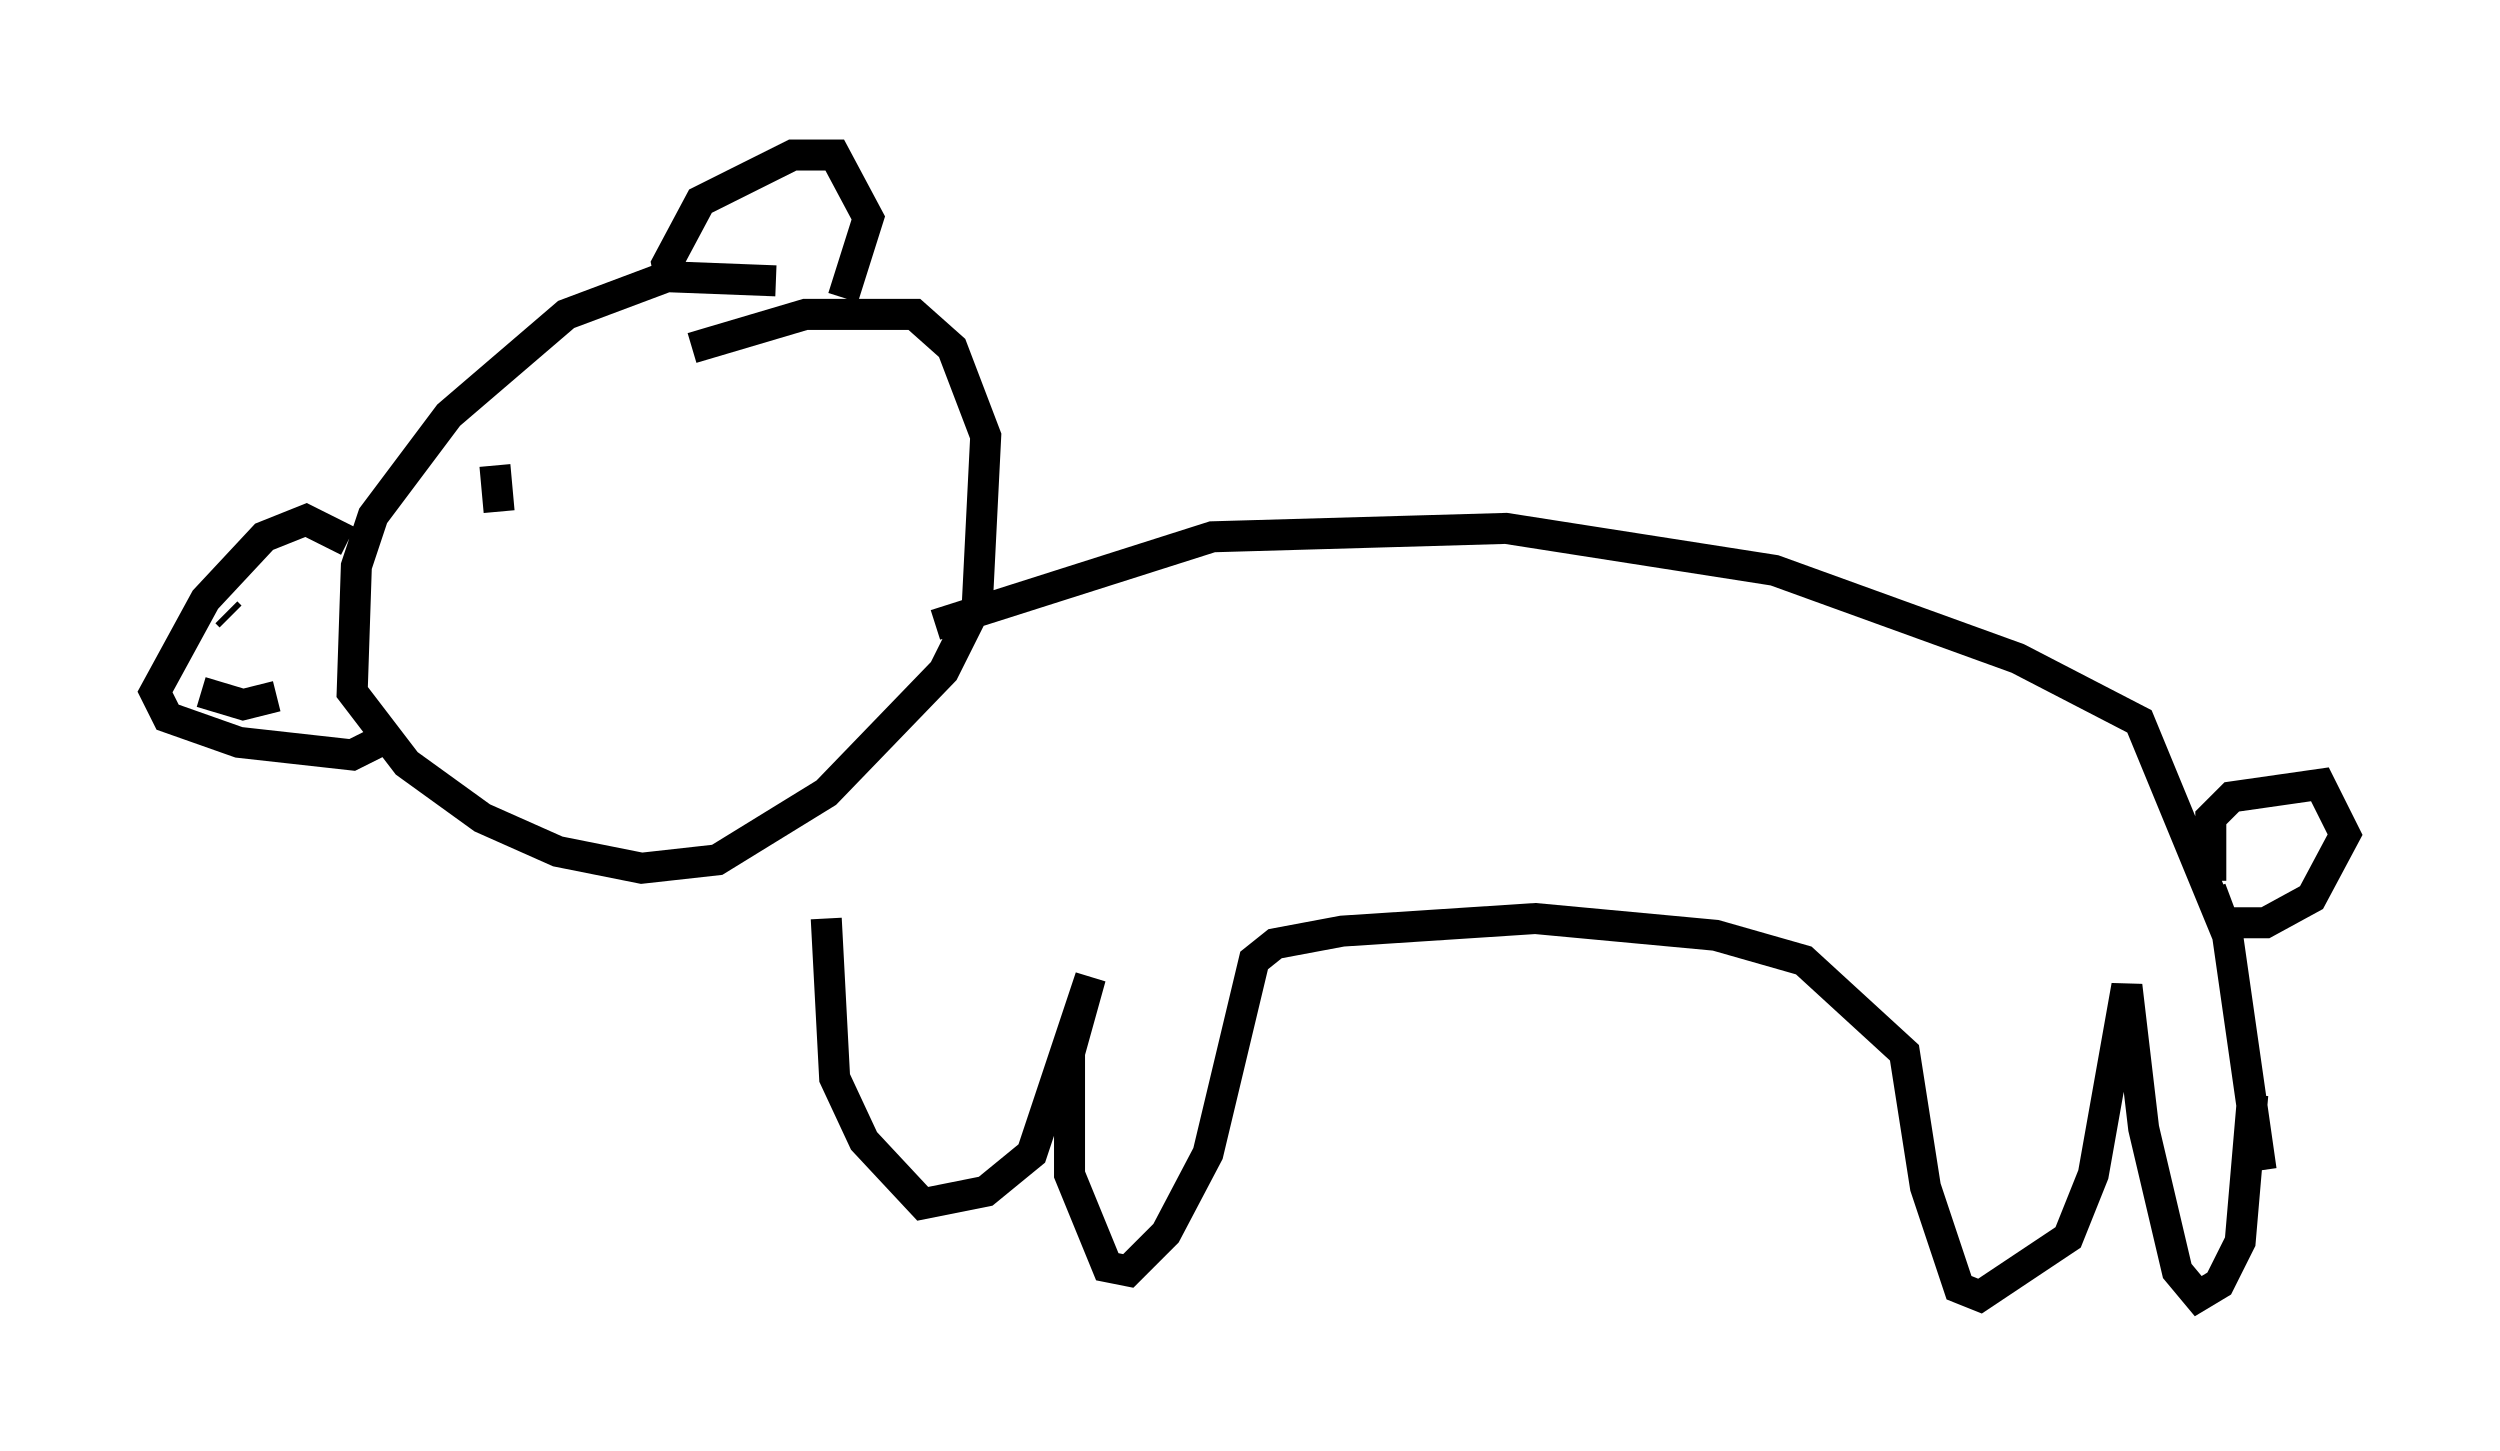 <?xml version="1.0" encoding="utf-8" ?>
<svg baseProfile="full" height="46.806" version="1.1" width="80.635" xmlns="http://www.w3.org/2000/svg" xmlns:ev="http://www.w3.org/2001/xml-events" xmlns:xlink="http://www.w3.org/1999/xlink"><defs /><rect fill="white" height="46.806" width="80.635" x="0" y="0" /><path d="M28.68, 9.871 m-3.654, -0.812 l-3.518, -0.135 -3.248, 1.218 l-3.789, 3.248 -2.436, 3.248 l-0.541, 1.624 -0.135, 4.059 l1.759, 2.3 2.436, 1.759 l2.436, 1.083 2.706, 0.541 l2.436, -0.271 3.518, -2.165 l3.789, -3.924 1.083, -2.165 l0.271, -5.413 -1.083, -2.842 l-1.218, -1.083 -3.518, 0.0 l-3.654, 1.083 m-11.096, 6.225 l-1.353, -0.677 -1.353, 0.541 l-1.894, 2.03 -1.624, 2.977 l0.406, 0.812 2.3, 0.812 l3.654, 0.406 0.812, -0.406 m-4.736, -4.059 l-0.135, -0.135 m-0.812, 2.571 l1.353, 0.406 1.083, -0.271 m12.72, -13.261 l-0.135, -0.677 1.083, -2.03 l2.977, -1.488 1.353, 0.0 l1.083, 2.03 -0.812, 2.571 m-11.231, 5.413 l0.135, 1.488 m14.073, 3.654 l8.931, -2.842 9.472, -0.271 l8.66, 1.353 7.848, 2.842 l3.924, 2.03 2.842, 6.901 l1.083, 7.578 m-1.624, -9.337 l0.0, -2.03 0.677, -0.677 l2.842, -0.406 0.812, 1.624 l-1.083, 2.03 -1.488, 0.812 l-1.353, 0.0 -0.406, -1.083 m1.353, 6.631 l-0.406, 4.736 -0.677, 1.353 l-0.677, 0.406 -0.677, -0.812 l-1.083, -4.601 -0.541, -4.601 l-1.083, 6.089 -0.812, 2.03 l-2.842, 1.894 -0.677, -0.271 l-1.083, -3.248 -0.677, -4.33 l-3.248, -2.977 -2.842, -0.812 l-5.819, -0.541 -6.225, 0.406 l-2.165, 0.406 -0.677, 0.541 l-1.488, 6.225 -1.353, 2.571 l-1.218, 1.218 -0.677, -0.135 l-1.218, -2.977 0.0, -3.924 l0.677, -2.436 -1.894, 5.683 l-1.488, 1.218 -2.03, 0.406 l-1.894, -2.03 -0.947, -2.03 l-0.271, -5.142 " fill="none" stroke="black" stroke-width="1" /></svg>
